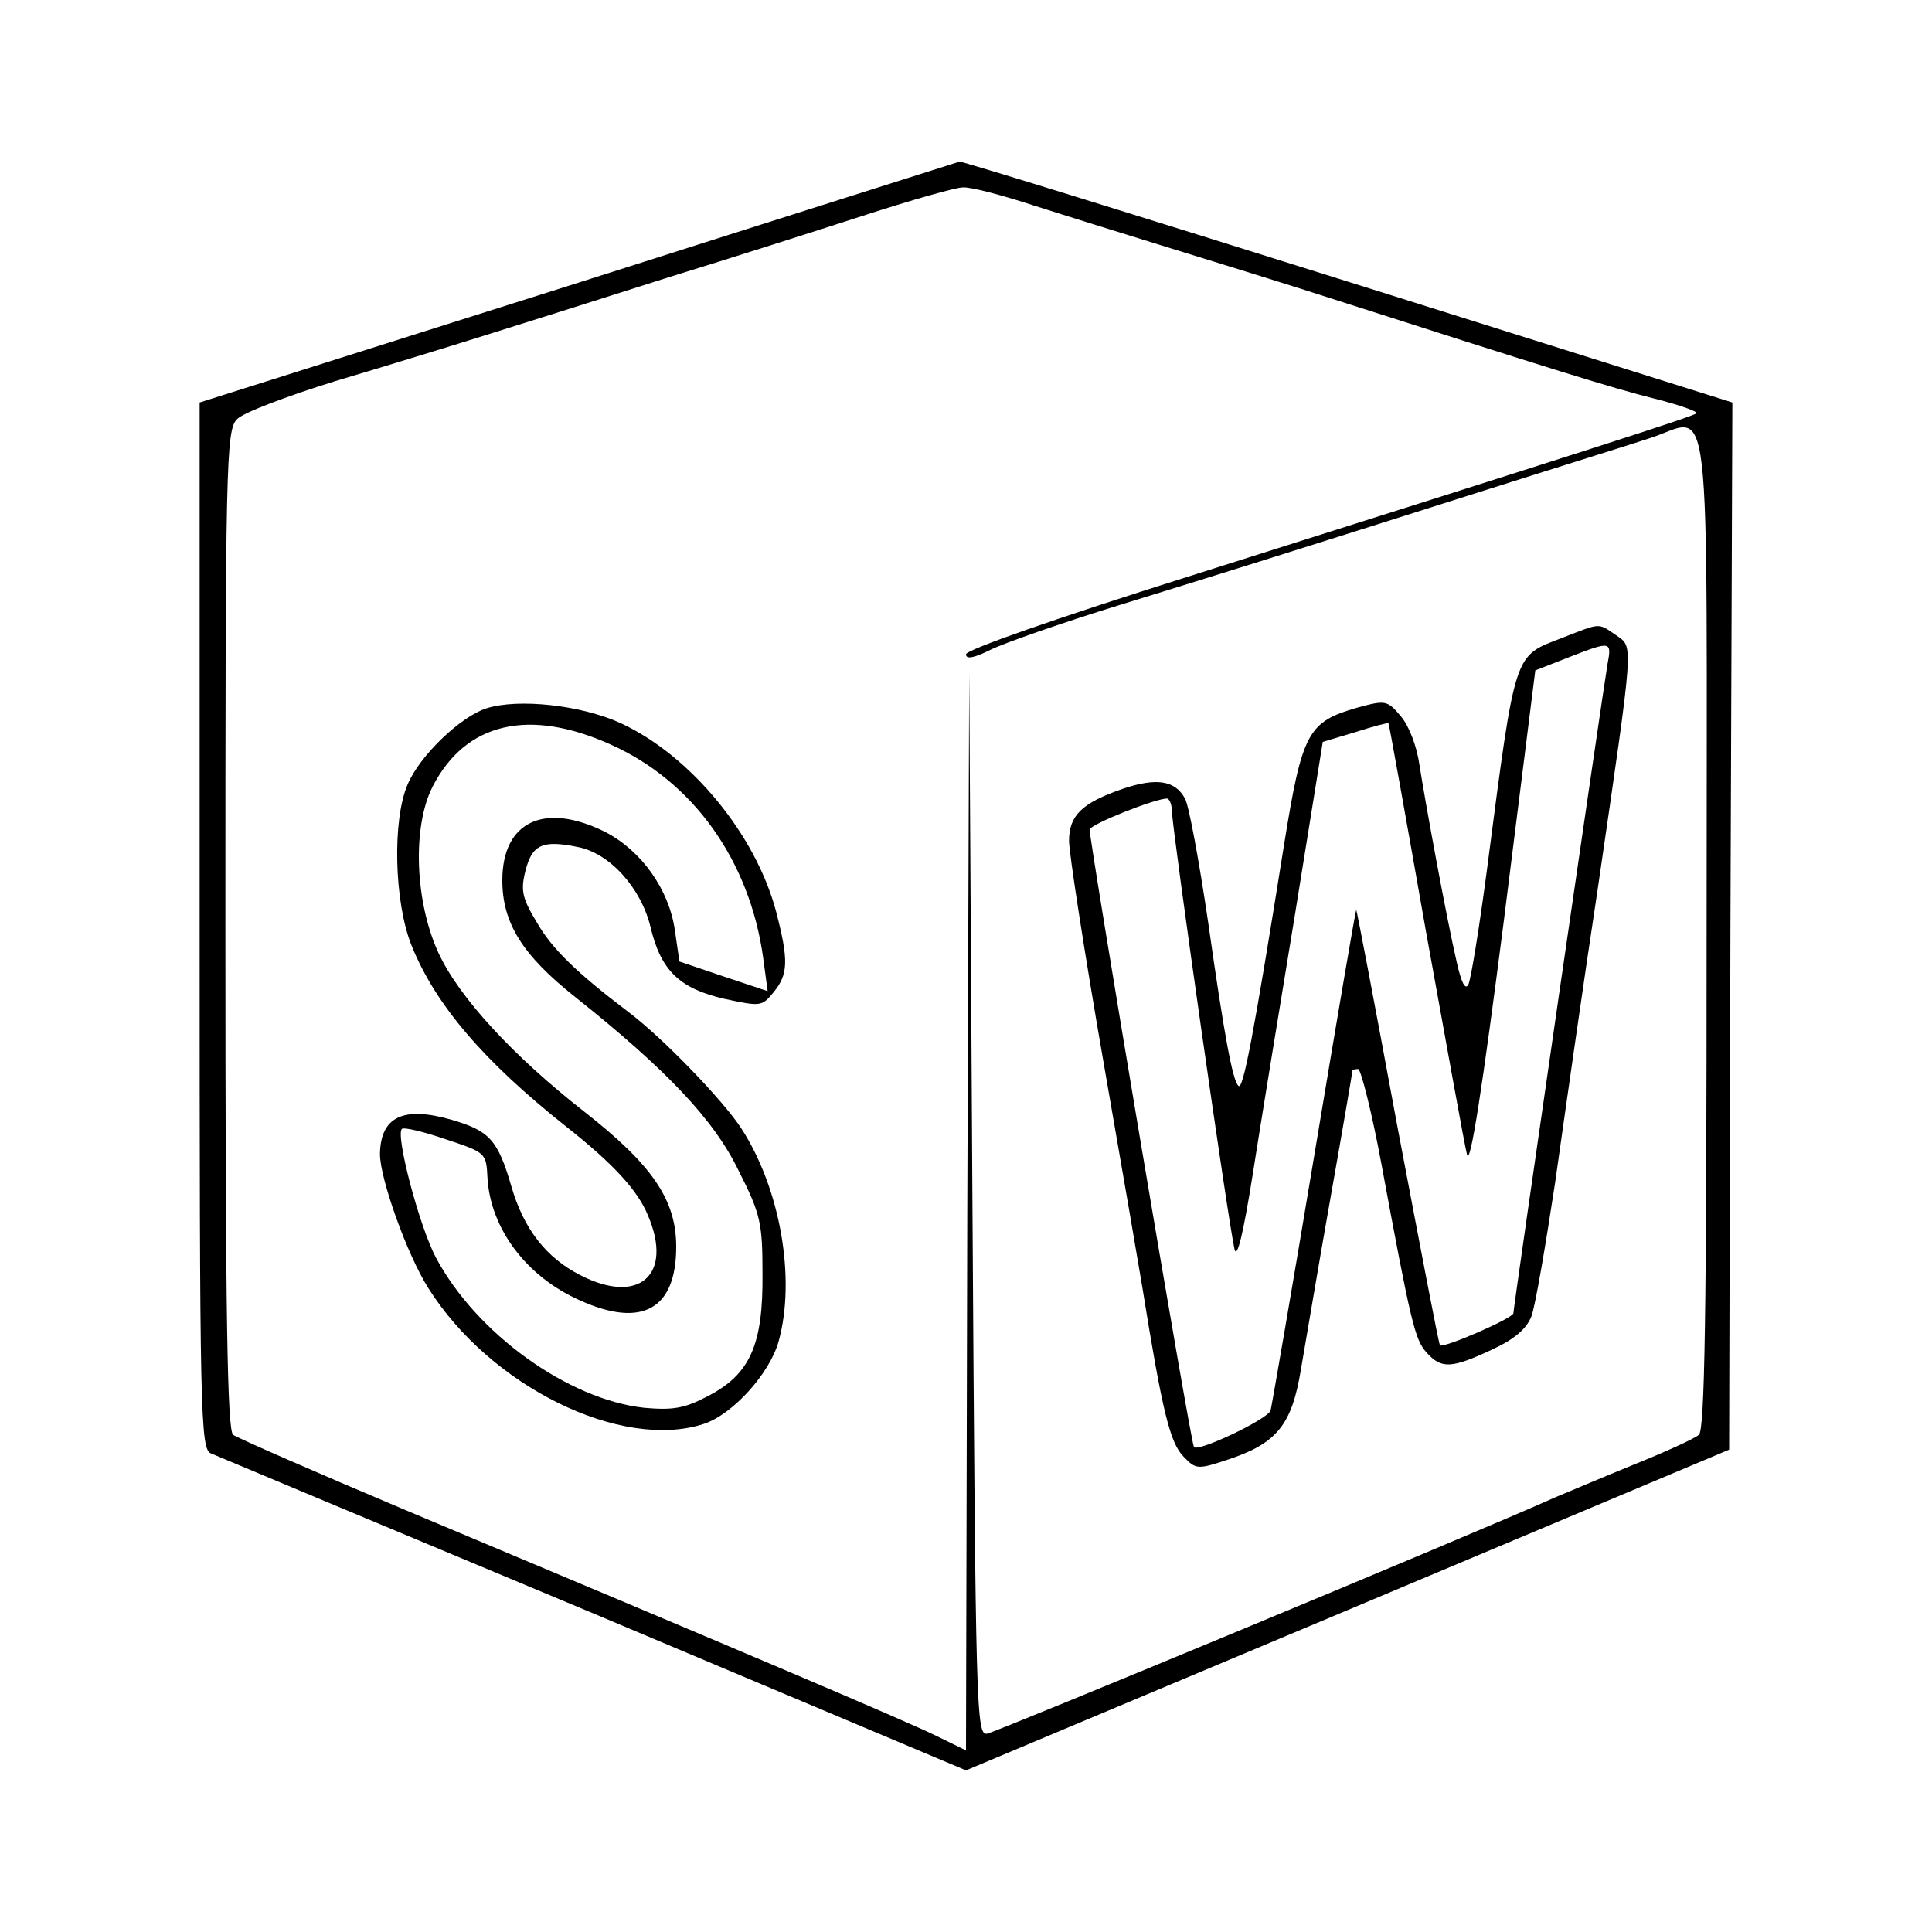 <?xml version="1.0" standalone="no"?>
<!DOCTYPE svg PUBLIC "-//W3C//DTD SVG 20010904//EN"
 "http://www.w3.org/TR/2001/REC-SVG-20010904/DTD/svg10.dtd">
<svg version="1.0" xmlns="http://www.w3.org/2000/svg"
 width="300pt" height="300pt" viewBox="0 0 300 300"
 preserveAspectRatio="xMidYMid meet">
<g transform="translate(0,300) scale(0.1,-0.1)"
fill="#000000" stroke="none">
<path d="M898 2561 l-588 -186 0 -813 c0 -765 1 -813 18 -819 9 -4 277 -116
595 -249 l577 -243 593 249 592 249 2 813 3 813 -598 188 c-328 103 -599 187
-602 186 -3 -1 -269 -85 -592 -188z m707 120 c50 -16 137 -43 195 -61 58 -18
159 -49 225 -70 402 -129 477 -152 544 -169 40 -10 70 -21 65 -23 -9 -6 -168
-57 -791 -254 -203 -64 -343 -113 -343 -120 0 -8 12 -6 38 7 20 10 111 42 202
70 165 51 204 63 570 179 107 34 220 69 250 79 100 31 90 115 90 -764 0 -606
-3 -775 -12 -783 -7 -6 -53 -27 -103 -47 -49 -20 -103 -43 -120 -50 -129 -58
-867 -364 -882 -367 -17 -3 -18 27 -23 822 l-5 825 -3 -837 -2 -836 -47 23
c-47 23 -306 133 -823 350 -140 59 -261 112 -268 117 -9 8 -12 177 -12 785 0
723 1 775 18 792 9 10 78 36 152 59 74 22 185 56 245 75 61 19 184 58 275 87
91 28 226 71 300 95 74 24 144 44 155 44 12 1 61 -12 110 -28z"/>
<path d="M2427 2010 c-77 -30 -73 -15 -118 -360 -12 -91 -25 -171 -29 -179 -5
-9 -11 4 -18 35 -16 69 -49 249 -58 307 -4 28 -16 60 -29 75 -21 25 -24 25
-68 13 -76 -22 -85 -38 -113 -212 -48 -301 -64 -383 -71 -375 -9 8 -22 78 -47
254 -14 95 -30 182 -36 192 -15 28 -44 33 -97 15 -63 -22 -83 -41 -83 -81 0
-18 24 -174 54 -346 30 -172 57 -329 60 -348 31 -193 43 -241 64 -262 19 -20
22 -20 70 -4 75 25 98 54 112 139 7 40 27 160 46 267 19 107 34 195 34 197 0
2 4 3 9 3 4 0 21 -66 36 -147 46 -248 52 -273 70 -293 23 -26 39 -25 101 4 35
16 54 32 62 52 6 16 22 110 37 209 14 99 43 304 66 455 57 392 56 374 28 394
-28 19 -23 19 -82 -4z m69 -42 c-7 -41 -146 -998 -146 -1007 0 -8 -109 -55
-114 -50 -2 2 -31 155 -66 339 -34 184 -63 336 -64 337 -1 1 -30 -170 -65
-380 -35 -210 -66 -389 -68 -397 -3 -13 -112 -65 -119 -57 -5 5 -164 951 -162
959 3 9 102 48 120 48 4 0 8 -10 8 -22 0 -24 87 -635 97 -678 4 -16 14 27 28
115 12 77 42 260 66 406 l43 267 50 15 c28 9 51 15 52 14 1 -1 27 -146 58
-322 32 -176 60 -333 64 -348 5 -19 24 105 57 362 l49 390 51 20 c67 26 68 26
61 -11z"/>
<path d="M755 1900 c-40 -13 -103 -73 -122 -118 -24 -55 -21 -183 6 -250 37
-92 112 -180 241 -282 72 -57 110 -98 126 -137 40 -93 -14 -140 -105 -93 -53
27 -88 72 -107 138 -21 72 -34 86 -92 103 -76 22 -111 5 -112 -53 0 -38 42
-156 75 -208 96 -153 300 -253 428 -211 45 15 102 78 116 128 27 97 3 237 -58
331 -28 43 -122 141 -177 182 -79 60 -117 97 -140 137 -23 38 -26 50 -18 81
10 40 26 48 80 37 50 -9 99 -63 114 -124 16 -68 45 -96 115 -112 56 -12 58
-12 76 10 23 28 24 49 4 126 -32 120 -133 242 -241 292 -61 28 -159 39 -209
23z m193 -56 c128 -57 216 -180 237 -331 l7 -52 -69 23 -68 23 -7 48 c-9 64
-52 124 -108 153 -94 47 -160 17 -160 -75 0 -66 31 -116 113 -181 142 -113
216 -191 254 -270 34 -67 37 -81 37 -160 1 -110 -19 -156 -85 -190 -36 -19
-54 -22 -99 -18 -118 13 -260 115 -323 233 -26 49 -63 190 -53 200 3 3 33 -4
68 -16 63 -21 63 -21 65 -61 5 -78 60 -152 143 -189 97 -44 150 -14 150 83 0
73 -37 127 -143 210 -110 86 -194 177 -226 246 -37 80 -41 197 -9 259 51 99
149 122 276 65z"/>
</g>
</svg>
